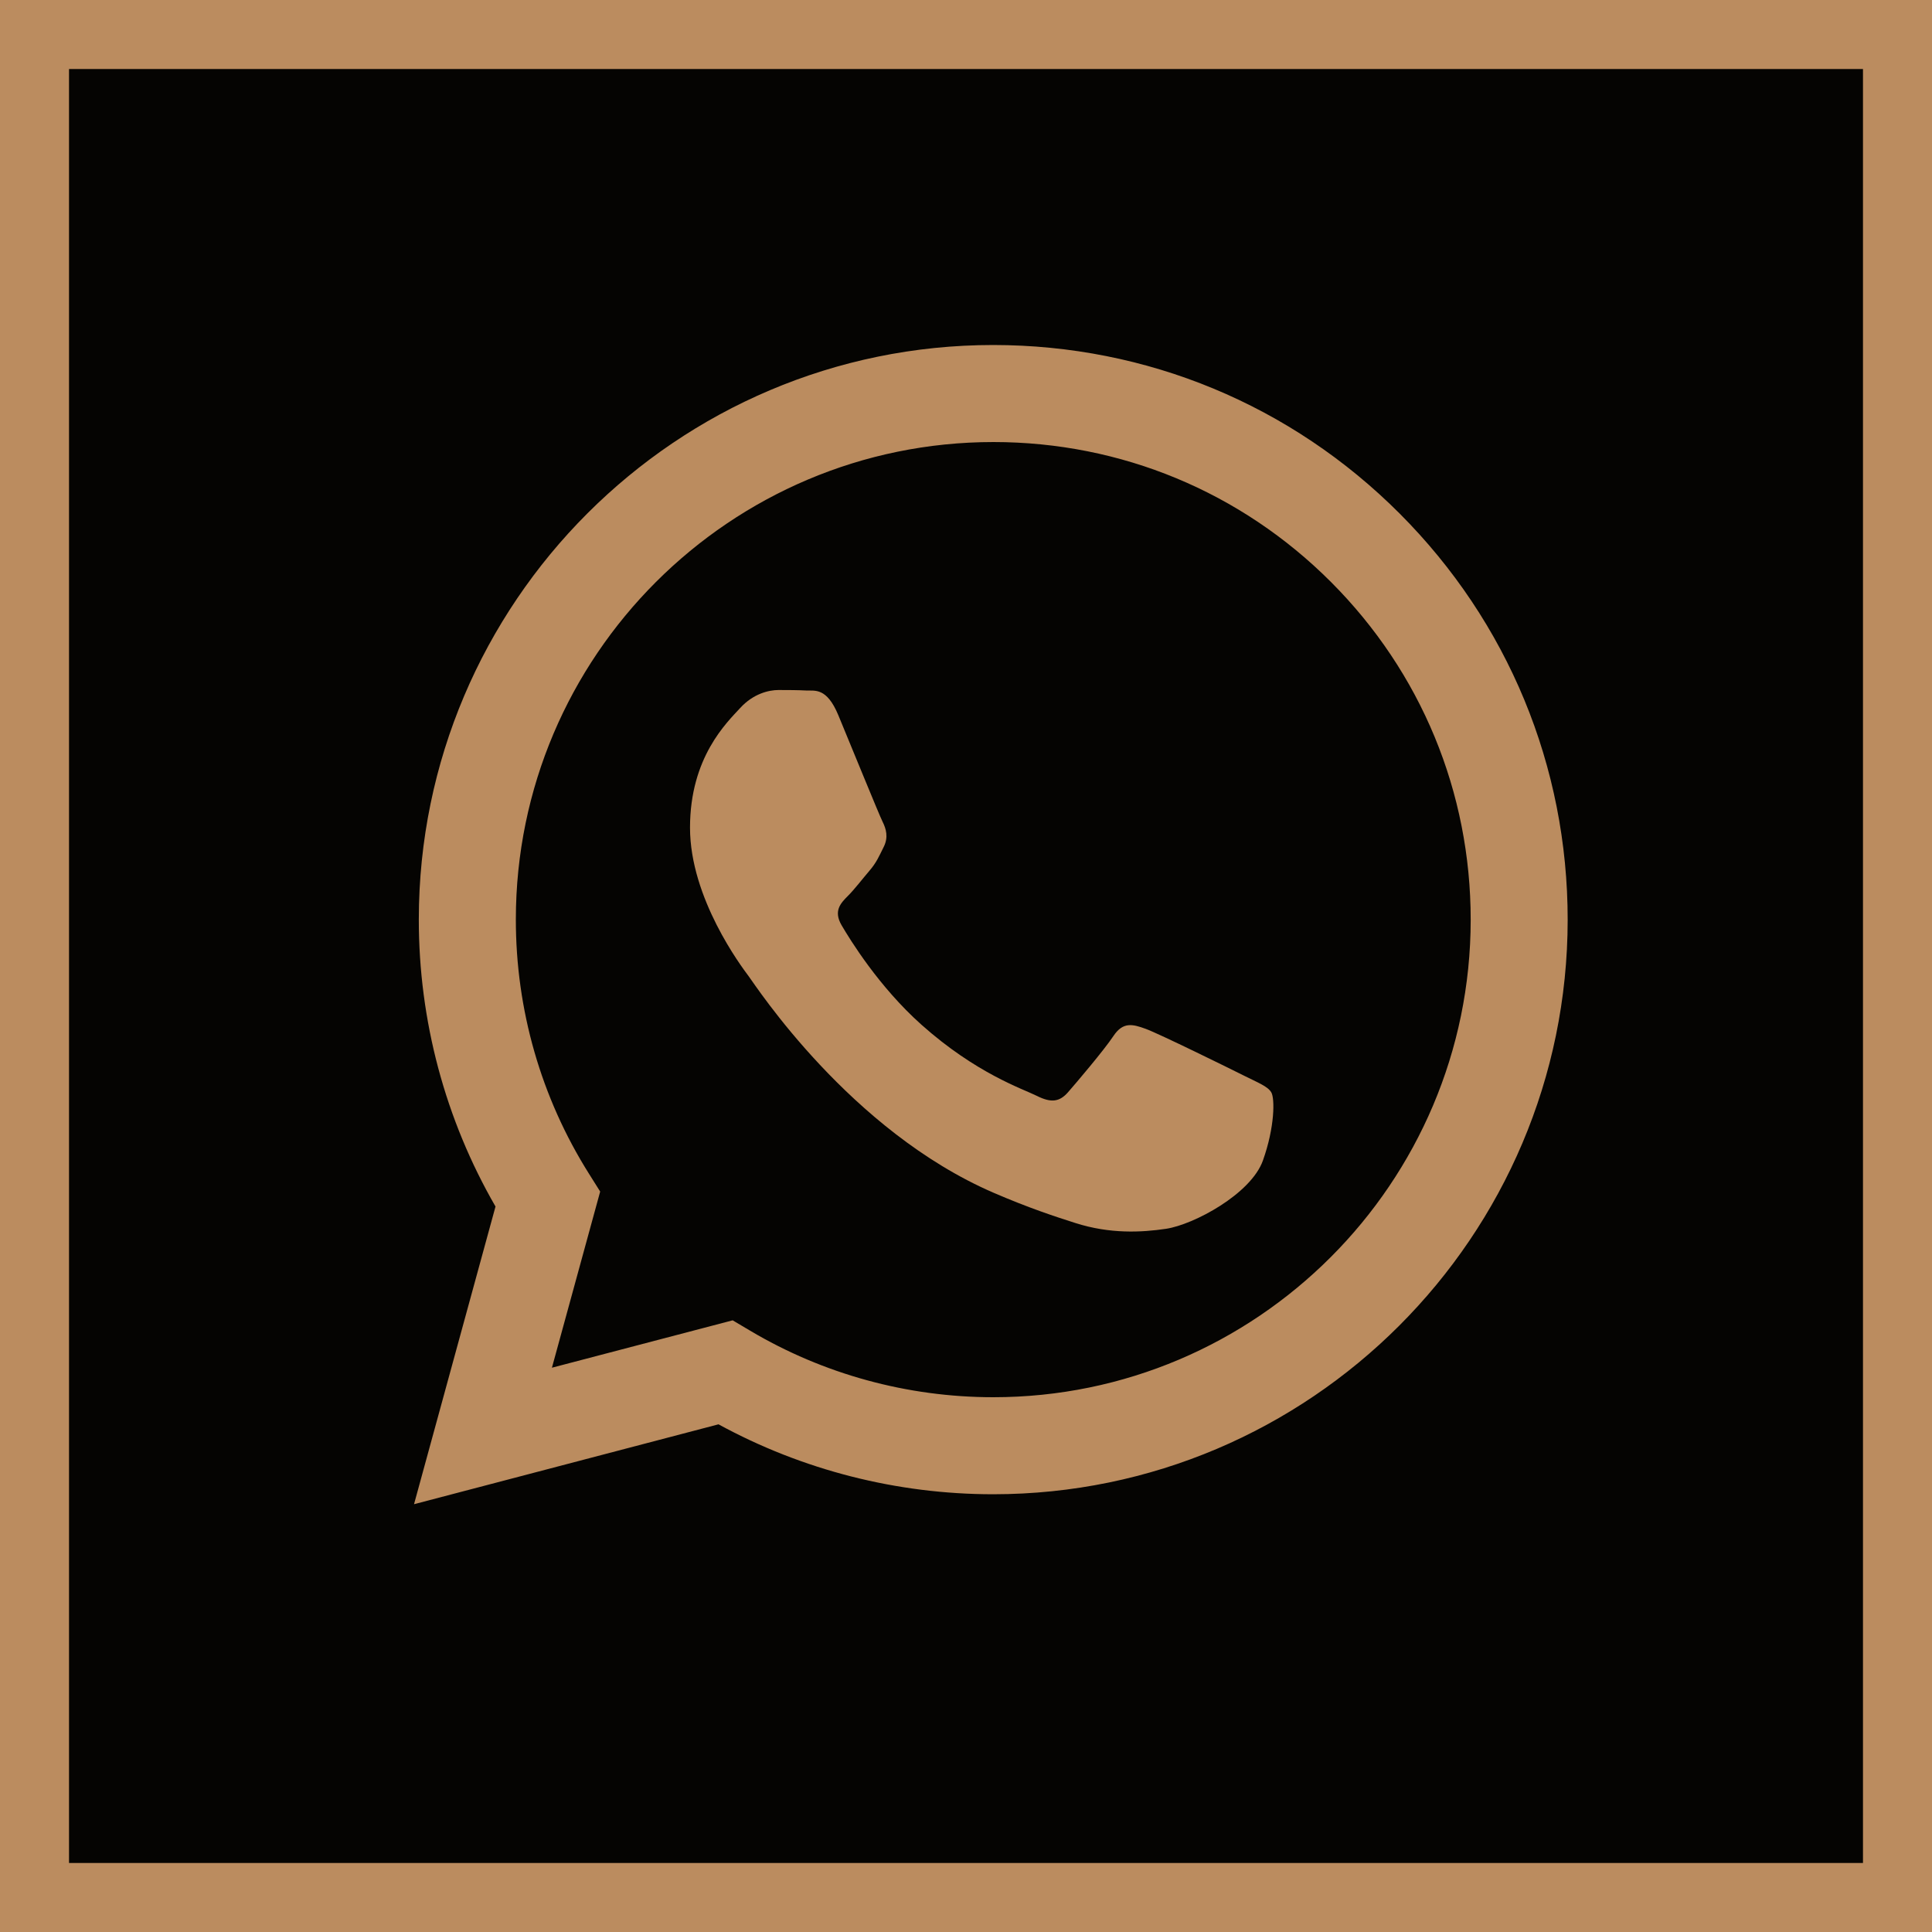 <svg width="40" height="40" viewBox="0 0 40 40" fill="none" xmlns="http://www.w3.org/2000/svg">
<path d="M0 0H40V40H0V0Z" fill="#050402"/>
<path fill-rule="evenodd" clip-rule="evenodd" d="M32.457 19.044C32.454 25.6 27.121 30.934 20.564 30.937H20.559C18.569 30.936 16.613 30.437 14.876 29.489L8.572 31.143L10.259 24.98C9.218 23.177 8.67 21.131 8.671 19.035C8.674 12.478 14.009 7.143 20.564 7.143C23.745 7.144 26.731 8.383 28.977 10.631C31.222 12.879 32.458 15.867 32.457 19.044ZM11.427 28.317L15.169 27.336L15.53 27.55C17.047 28.451 18.787 28.927 20.561 28.928H20.565C26.013 28.928 30.447 24.494 30.449 19.044C30.45 16.402 29.423 13.919 27.557 12.05C25.691 10.182 23.209 9.153 20.569 9.152C15.116 9.152 10.682 13.585 10.68 19.035C10.679 20.903 11.201 22.722 12.191 24.296L12.426 24.67L11.427 28.317Z" fill="#BB8C5F"/>
<path d="M26.32 22.615C26.246 22.491 26.048 22.417 25.751 22.268C25.454 22.119 23.993 21.4 23.72 21.301C23.448 21.202 23.25 21.152 23.052 21.45C22.854 21.747 22.284 22.417 22.111 22.615C21.937 22.813 21.764 22.838 21.467 22.689C21.17 22.541 20.212 22.227 19.077 21.215C18.194 20.427 17.598 19.453 17.424 19.156C17.251 18.858 17.406 18.698 17.555 18.549C17.688 18.416 17.852 18.202 18 18.029C18.149 17.855 18.198 17.731 18.297 17.533C18.396 17.335 18.347 17.161 18.273 17.013C18.198 16.864 17.604 15.401 17.356 14.806C17.115 14.227 16.87 14.305 16.688 14.296C16.515 14.287 16.316 14.286 16.118 14.286C15.92 14.286 15.598 14.36 15.326 14.657C15.053 14.955 14.286 15.674 14.286 17.136C14.286 18.599 15.351 20.012 15.499 20.21C15.648 20.409 17.595 23.41 20.576 24.697C21.285 25.003 21.838 25.186 22.27 25.323C22.981 25.549 23.629 25.517 24.141 25.441C24.712 25.356 25.899 24.722 26.147 24.028C26.395 23.334 26.395 22.739 26.32 22.615Z" fill="#BB8C5F"/>
<path d="M0 0V-1.429H-1.429V0H0ZM40 0H41.429V-1.429H40V0ZM40 40V41.429H41.429V40H40ZM0 40H-1.429V41.429H0V40ZM0 1.429H40V-1.429H0V1.429ZM38.571 0V40H41.429V0H38.571ZM40 38.571H0V41.429H40V38.571ZM1.429 40V0H-1.429V40H1.429Z" fill="#BB8C5F"/>
</svg>
